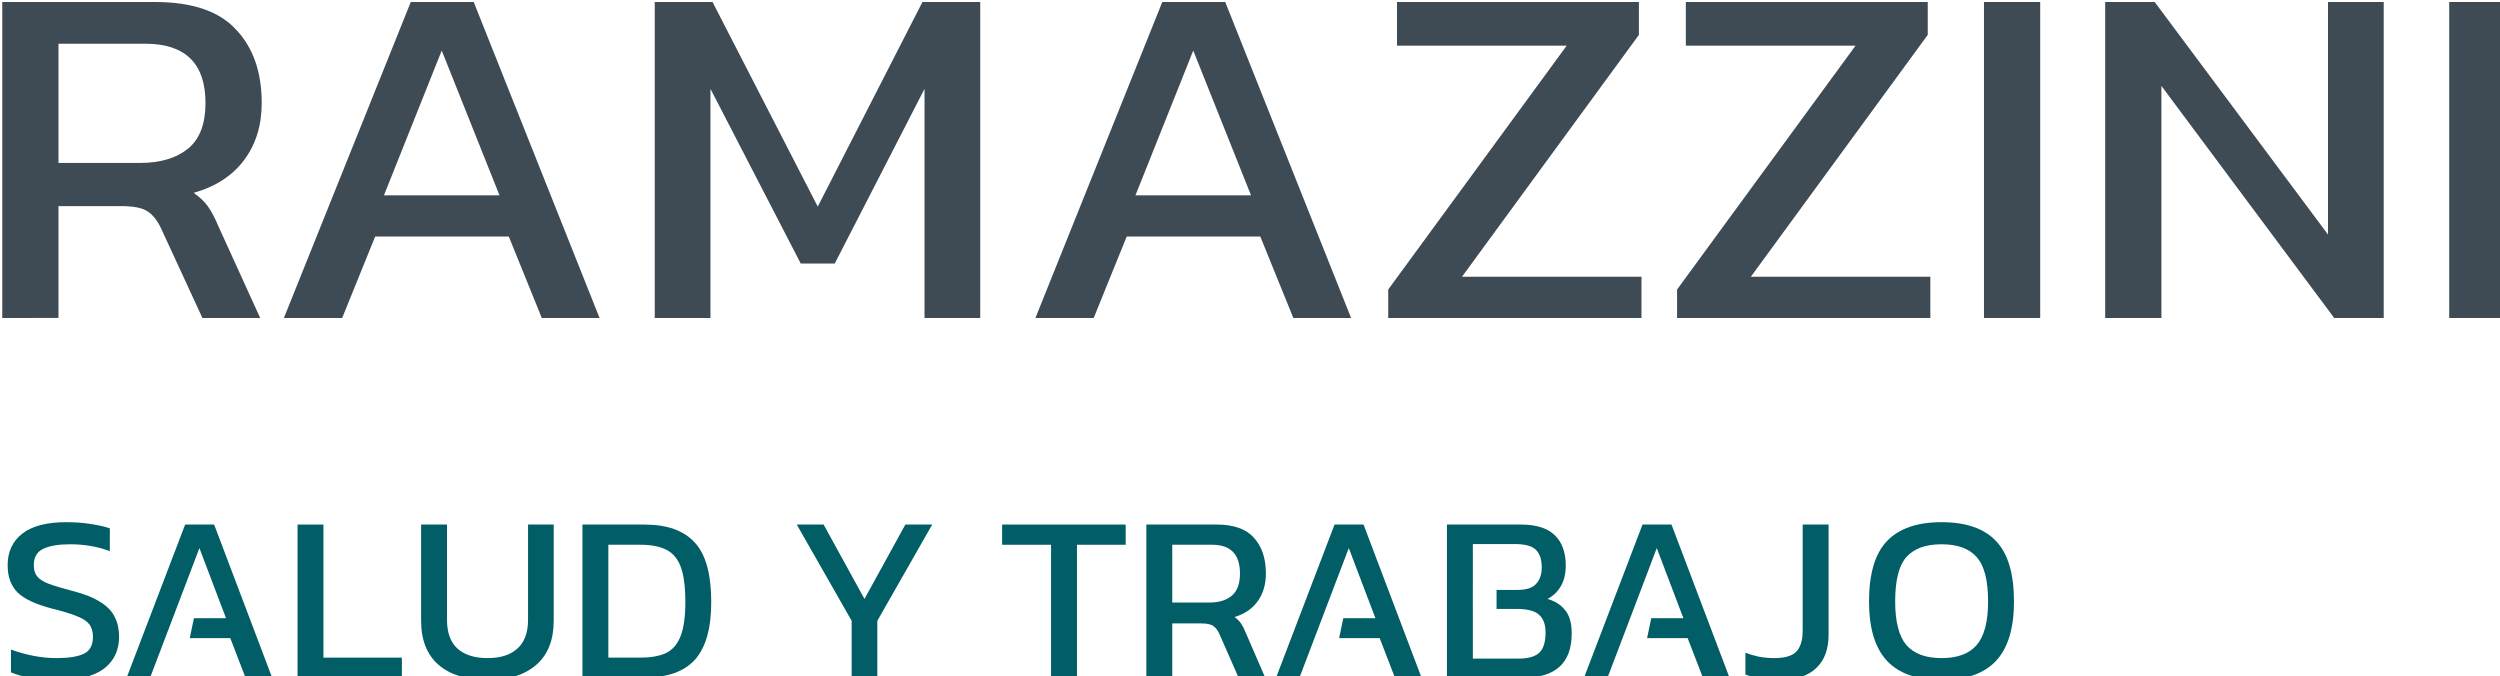 <?xml version="1.0" encoding="UTF-8" standalone="no"?>
<!-- Created with Inkscape (http://www.inkscape.org/) -->

<svg
   width="298.317mm"
   height="80.712mm"
   viewBox="0 0 298.317 80.712"
   version="1.1"
   id="svg5"
   inkscape:export-filename="RamazziniLogoNoBg.png"
   inkscape:export-xdpi="300"
   inkscape:export-ydpi="300"
   inkscape:version="1.2.2 (732a01da63, 2022-12-09)"
   sodipodi:docname="rAMAZZO.svg"
   xmlns:inkscape="http://www.inkscape.org/namespaces/inkscape"
   xmlns:sodipodi="http://sodipodi.sourceforge.net/DTD/sodipodi-0.dtd"
   xmlns="http://www.w3.org/2000/svg"
   xmlns:svg="http://www.w3.org/2000/svg">
  <sodipodi:namedview
     id="namedview7"
     pagecolor="#ffffff"
     bordercolor="#000000"
     borderopacity="0.25"
     inkscape:showpageshadow="2"
     inkscape:pageopacity="0.0"
     inkscape:pagecheckerboard="0"
     inkscape:deskcolor="#d1d1d1"
     inkscape:document-units="mm"
     showgrid="false"
     inkscape:zoom="0.37282197"
     inkscape:cx="-335.28067"
     inkscape:cy="480.12192"
     inkscape:window-width="1920"
     inkscape:window-height="1017"
     inkscape:window-x="1592"
     inkscape:window-y="-8"
     inkscape:window-maximized="1"
     inkscape:current-layer="g771" />
  <defs
     id="defs2" />
  <g
     inkscape:label="Capa 1"
     inkscape:groupmode="layer"
     id="layer1"
     transform="translate(-29.679,-106.682)">
    <g
       transform="matrix(0.265,0,0,0.265,-183.528,-83.069)"
       id="g771">
      <g
         aria-label="RAMAZZINI"
         transform="scale(1.025,0.975)"
         id="text761"
         style="font-size:226.594px;font-family:Kanit, Kanit_MSFontService, sans-serif;display:inline;fill:#3f4b54;stroke-width:1.025"
         inkscape:label="RAMAZZINI">
        <path
           d="M 785.929,881.251 V 735.324 h 67.072 q 24.472,0 35.575,12.689 11.33,12.463 11.33,33.989 0,15.408 -7.704,26.285 -7.704,10.877 -22.206,15.182 4.079,2.946 6.345,6.345 2.266,3.399 4.532,9.064 l 18.354,42.373 h -25.379 l -17.901,-40.787 q -2.493,-5.891 -6.118,-8.384 -3.399,-2.493 -11.783,-2.493 h -27.418 v 51.663 z m 24.699,-71.604 h 35.802 q 13.369,0 21.073,-6.571 7.704,-6.571 7.704,-21.073 0,-27.418 -26.512,-27.418 h -38.068 z"
           id="path1319" />
        <path
           d="m 909.649,881.251 55.742,-145.927 h 27.644 l 55.289,145.927 h -25.378 l -14.502,-37.615 h -58.688 l -14.502,37.615 z m 43.959,-56.648 h 50.757 l -25.379,-66.845 z"
           id="path1321" />
        <path
           d="M 1072.571,881.251 V 735.324 h 25.378 l 46.225,94.49 45.999,-94.49 h 25.378 v 145.927 h -24.472 v -105.819 l -39.427,80.667 h -14.955 l -39.654,-80.667 v 105.819 z"
           id="path1323" />
        <path
           d="m 1239.797,881.251 55.742,-145.927 h 27.645 l 55.289,145.927 h -25.378 l -14.502,-37.615 h -58.688 l -14.502,37.615 z m 43.959,-56.648 h 50.757 l -25.379,-66.845 z"
           id="path1325" />
        <path
           d="M 1394.787,881.251 V 868.108 l 78.402,-112.617 h -74.549 v -20.167 h 106.273 v 15.182 l -77.722,111.711 h 78.855 v 19.034 z"
           id="path1327" />
        <path
           d="M 1521.68,881.251 V 868.108 l 78.401,-112.617 h -74.549 v -20.167 h 106.273 v 15.182 l -77.722,111.711 h 78.855 v 19.034 z"
           id="path1329" />
        <path
           d="M 1656.504,881.251 V 735.324 h 24.699 v 145.927 z"
           id="path1331" />
        <path
           d="M 1709.754,881.251 V 735.324 h 21.753 l 76.136,107.406 V 735.324 h 24.472 v 145.927 h -21.753 l -75.909,-107.179 v 107.179 z"
           id="path1333" />
        <path
           d="M 1860.892,881.251 V 735.324 h 24.699 v 145.927 z"
           id="path1335" />
      </g>
      <g
         aria-label="SALUD"
         id="text763"
         style="font-size:107px;font-family:Kanit, Kanit_MSFontService, sans-serif;display:inline;fill:#015e66"
         inkscape:label="SALUD">
        <path
           d="m 831.001,1022.222 q -13.375,0 -21.507,-3.424 v -10.272 q 4.601,1.712 9.844,2.782 5.35,1.07 10.593,1.07 8.239,0 12.305,-1.926 4.173,-1.926 4.173,-7.704 0,-3.531 -1.712,-5.671 -1.712,-2.14 -5.671,-3.638 -3.959,-1.605 -10.914,-3.317 -11.128,-2.889 -15.622,-7.276 -4.494,-4.494 -4.494,-12.305 0,-9.095 6.634,-14.231 6.634,-5.136 19.795,-5.136 5.992,0 11.235,0.856 5.35,0.856 8.346,1.926 v 10.272 q -8.132,-3.103 -17.976,-3.103 -7.704,0 -11.984,2.033 -4.28,2.033 -4.28,7.383 0,3.103 1.498,5.029 1.498,1.926 5.136,3.317 3.745,1.391 10.272,3.103 8.453,2.14 13.054,5.136 4.708,2.889 6.527,6.848 1.926,3.852 1.926,8.774 0,9.095 -6.741,14.338 -6.741,5.136 -20.437,5.136 z"
           id="path1356" />
        <path
           id="path1566"
           inkscape:label="A"
           d="m 887.925,952.245 -26.322,68.908 h 10.551 l 17.607,-46.242 4.584,-12.074 11.984,31.566 h -14.449 l -1.873,8.988 h 18.248 l 6.848,17.762 h 11.984 l -26.107,-68.908 z" />
        <path
           d="m 938.536,1021.153 v -68.908 h 11.663 v 59.92 h 35.31 v 8.988 z"
           id="path1360" />
        <path
           d="m 1024.136,1022.222 q -14.231,0 -22.149,-6.848 -7.811,-6.848 -7.811,-19.795 v -43.335 h 11.663 v 42.907 q 0,8.667 4.708,12.947 4.815,4.28 13.589,4.28 8.667,0 13.375,-4.28 4.815,-4.28 4.815,-12.947 v -42.907 h 11.556 v 43.335 q 0,12.947 -7.811,19.795 -7.811,6.848 -21.935,6.848 z"
           id="path1362" />
        <path
           d="m 1066.829,1021.153 v -68.908 h 27.927 q 15.301,0 22.684,8.132 7.383,8.025 7.383,26.75 0,17.655 -7.276,25.894 -7.276,8.132 -22.791,8.132 z m 11.663,-8.988 h 14.445 q 6.741,0 11.235,-1.926 4.494,-2.033 6.741,-7.49 2.247,-5.457 2.247,-15.622 0,-10.165 -2.033,-15.729 -2.033,-5.564 -6.527,-7.811 -4.387,-2.247 -11.663,-2.247 h -14.445 z"
           id="path1364" />
      </g>
      <g
         aria-label="Y"
         id="text765"
         style="font-size:107px;font-family:Kanit, Kanit_MSFontService, sans-serif;display:inline;fill:#015e66"
         inkscape:label="Y">
        <path
           d="m 1188.046,1021.153 v -25.573 l -24.717,-43.335 h 12.091 l 18.404,33.491 18.404,-33.491 h 12.091 l -24.717,43.335 v 25.573 z"
           id="path1377" />
      </g>
      <g
         aria-label="TRABAJ"
         id="text767"
         style="font-size:107px;font-family:Kanit, Kanit_MSFontService, sans-serif;display:inline;fill:#015e66"
         inkscape:label="TRABAJO">
        <path
           d="m 1277.838,1021.153 v -59.813 h -22.042 v -9.095 h 55.64 v 9.095 h -21.935 v 59.813 z"
           id="path1382" />
        <path
           d="m 1320.745,1021.153 v -68.908 h 31.672 q 11.556,0 16.799,5.992 5.35,5.885 5.35,16.05 0,7.276 -3.638,12.412 -3.638,5.136 -10.486,7.169 1.926,1.391 2.996,2.996 1.07,1.605 2.14,4.28 l 8.667,20.009 h -11.984 l -8.453,-19.26 q -1.177,-2.782 -2.889,-3.959 -1.605,-1.177 -5.564,-1.177 h -12.947 v 24.396 z m 11.663,-33.812 h 16.906 q 6.313,0 9.951,-3.103 3.638,-3.103 3.638,-9.951 0,-12.947 -12.519,-12.947 h -17.976 z"
           id="path1384" />
        <path
           id="path1563"
           inkscape:label="A"
           d="m 1405.489,952.245 -26.322,68.908 h 10.525 l 22.219,-58.35 -0.025,0.092 0.023,-0.059 11.984,31.566 h -14.465 l -1.873,8.988 h 18.264 l 6.848,17.762 h 11.984 l -26.107,-68.908 z" />
        <path
           id="path1627"
           inkscape:label="B"
           d="m 1456.101,952.245 v 68.908 h 34.881 c 6.991,0 12.269,-1.641 15.836,-4.922 3.638,-3.281 5.457,-8.275 5.457,-14.98 0,-4.637 -0.999,-8.132 -2.996,-10.486 -1.926,-2.425 -4.565,-4.102 -7.918,-5.029 2.497,-1.284 4.494,-3.173 5.992,-5.67 1.498,-2.568 2.248,-5.707 2.248,-9.416 0,-5.849 -1.641,-10.38 -4.922,-13.59 -3.281,-3.21 -8.347,-4.814 -15.195,-4.814 z m 11.662,8.773 h 18.832 c 4.708,0 7.919,0.892 9.631,2.676 1.712,1.712 2.568,4.351 2.568,7.918 0,3.067 -0.856,5.528 -2.568,7.383 -1.641,1.783 -4.422,2.674 -8.346,2.674 h -9.441 v 8.561 h 8.906 c 4.993,0 8.417,0.892 10.271,2.676 1.926,1.712 2.889,4.351 2.889,7.918 0,4.351 -0.963,7.418 -2.889,9.201 -1.926,1.712 -4.958,2.568 -9.096,2.568 h -20.758 v -21.971 h -0.01 v -9.389 h 0.01 z" />
        <path
           id="path1560"
           style="font-size:107px;font-family:Kanit, Kanit_MSFontService, sans-serif;display:inline;fill:#015e66"
           inkscape:label="A"
           d="m 1544.161,952.245 -26.322,68.908 h 10.566 l 12.641,-33.195 9.535,-25.121 11.984,31.566 h -14.469 l -1.873,8.988 h 18.267 l 6.848,17.762 h 11.984 l -26.107,-68.908 z"
           transform="translate(-4.8031495e-6)" />
        <path
           d="m 1605.473,1022.222 q -8.774,0 -14.98,-2.461 v -9.844 q 2.568,1.07 5.992,1.819 3.531,0.642 6.955,0.642 7.169,0 9.951,-2.889 2.889,-2.996 2.889,-9.523 v -47.722 h 11.663 v 49.648 q 0,9.844 -5.671,15.087 -5.564,5.243 -16.799,5.243 z"
           id="path1392" />
        <path
           d="m 1678.798,1022.222 q -16.371,0 -24.503,-8.56 -8.132,-8.667 -8.132,-26.75 0,-18.832 8.132,-27.285 8.132,-8.453 24.503,-8.453 16.478,0 24.503,8.453 8.132,8.453 8.132,27.285 0,18.083 -8.132,26.75 -8.025,8.56 -24.503,8.56 z m 0,-9.844 q 10.807,0 15.836,-5.885 5.136,-5.992 5.136,-19.581 0,-14.338 -5.136,-20.009 -5.029,-5.778 -15.836,-5.778 -10.7,0 -15.836,5.778 -5.029,5.671 -5.029,20.009 0,13.589 5.029,19.581 5.136,5.885 15.836,5.885 z"
           id="path1407"
           style="font-size:107px;font-family:Kanit, Kanit_MSFontService, sans-serif;fill:#015e66"
           transform="translate(-4.8031495e-6)" />
      </g>
    </g>
  </g>
</svg>
